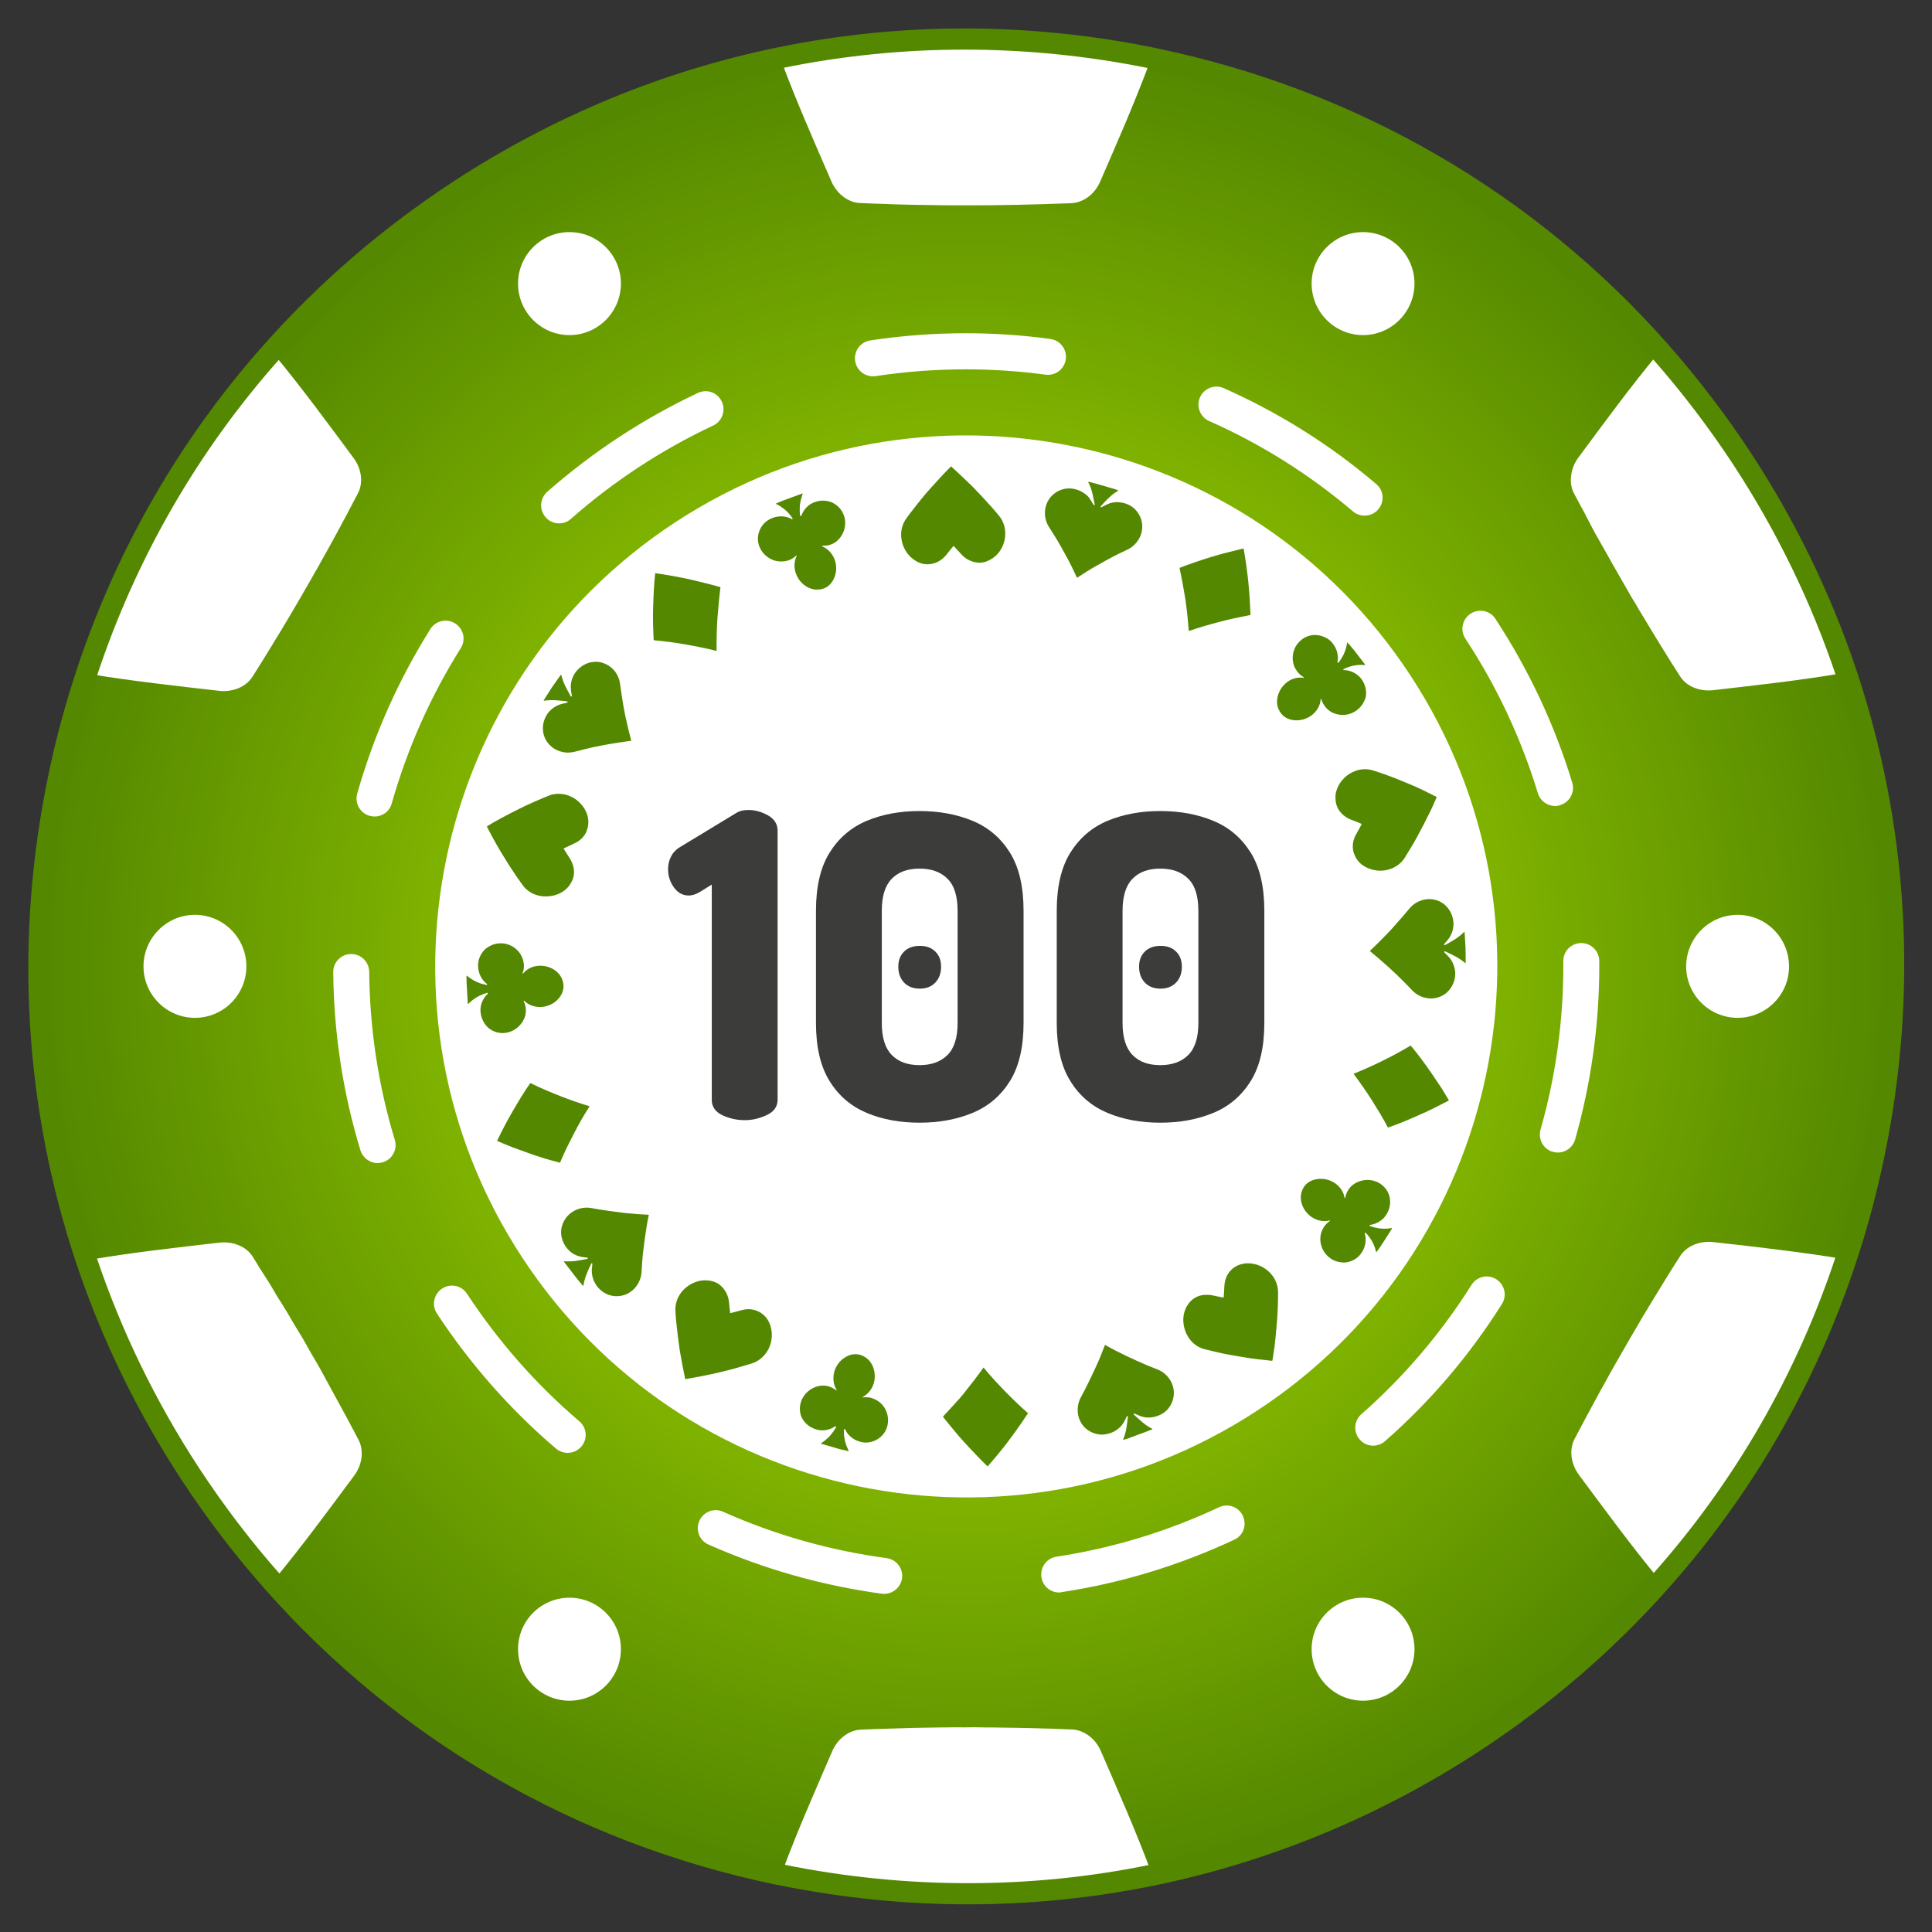 <?xml version="1.0" encoding="utf-8"?>
<!-- Generator: Adobe Illustrator 27.3.1, SVG Export Plug-In . SVG Version: 6.00 Build 0)  -->
<svg version="1.1" id="Calque_1" xmlns="http://www.w3.org/2000/svg" xmlns:xlink="http://www.w3.org/1999/xlink" x="0px" y="0px"
	 viewBox="0 0 1450 1450" style="enable-background:new 0 0 1450 1450;" xml:space="preserve">
<rect x="0" y="0" width="1450" height="1450" fill="#333333" stroke="none"/>
<style type="text/css">
	.st0{clip-path:url(#SVGID_00000131361817678115391300000009697019840392091039_);}
	.st1{clip-path:url(#SVGID_00000059988820539901183440000004239199404271577260_);}
	.st2{clip-path:url(#SVGID_00000136394375233957710910000008445062237340630715_);}
	.st3{fill:url(#SVGID_00000168103944141451806890000015227517118727676805_);}
	.st4{fill:#FFFFFF;}
	.st5{fill:none;stroke:#548800;stroke-width:15.876;stroke-miterlimit:1;}
	.st6{fill:#548800;}
	.st7{fill:#3C3C3B;}
</style>
<g>
	<g>
		<defs>
			<rect id="SVGID_1_" x="28.5" y="28.5" width="1393" height="1393"/>
		</defs>
		<clipPath id="SVGID_00000073714579461151704710000010187219148993205651_">
			<use xlink:href="#SVGID_1_"  style="overflow:visible;"/>
		</clipPath>
		<g style="clip-path:url(#SVGID_00000073714579461151704710000010187219148993205651_);">
			<g>
				<defs>
					<path id="SVGID_00000157298540145576380750000006241930383796148377_" d="M1242.6,1190.7c-39.3,43.7-84.8,83-136.3,116.7
						c-30.3,19.9-61.6,37-93.6,51.6c-184.6,84-392.4,81-570.2,2.1c-86.1-38.2-165.2-94.1-231.2-166.6
						c-24.7-27.1-47.5-56.5-68.2-88.1C51.7,966.9,17,806.7,33.2,652.9c10-95,39.4-187.5,86.9-271.3c52.8-93.2,128.1-175.6,224-238.4
						C418.3,94.6,498.3,62,580.1,44.6c94.7-20.2,191.8-20,285-0.9c175.2,35.9,336.5,139,442.2,300.4c7.1,10.9,13.9,21.8,20.3,32.9
						c49.5,85.5,78.8,177.7,89.2,270.7C1438.5,842.9,1376.7,1041.8,1242.6,1190.7z"/>
				</defs>
				<clipPath id="SVGID_00000063629926267870563510000015680303162080590749_">
					<use xlink:href="#SVGID_00000157298540145576380750000006241930383796148377_"  style="overflow:visible;"/>
				</clipPath>
				<g style="clip-path:url(#SVGID_00000063629926267870563510000015680303162080590749_);">
					<g>
						<defs>
							<path id="SVGID_00000132808458095292620930000009155934515696378805_" d="M1242.6,1190.7c-39.3,43.7-84.8,83-136.3,116.7
								c-30.3,19.9-61.6,37-93.6,51.6c-184.6,84-392.4,81-570.2,2.1c-86.1-38.2-165.2-94.1-231.2-166.6
								c-24.7-27.1-47.5-56.5-68.2-88.1C51.7,966.9,17,806.7,33.2,652.9c10-95,39.4-187.5,86.9-271.3
								c52.8-93.2,128.1-175.6,224-238.4C418.3,94.6,498.3,62,580.1,44.6c94.7-20.2,191.8-20,285-0.9
								c175.2,35.9,336.5,139,442.2,300.4c7.1,10.9,13.9,21.8,20.3,32.9c49.5,85.5,78.8,177.7,89.2,270.7
								C1438.5,842.9,1376.7,1041.8,1242.6,1190.7"/>
						</defs>
						<clipPath id="SVGID_00000155125275807829335430000015247116969179826096_">
							<use xlink:href="#SVGID_00000132808458095292620930000009155934515696378805_"  style="overflow:visible;"/>
						</clipPath>
						<g style="clip-path:url(#SVGID_00000155125275807829335430000015247116969179826096_);">
							
								<radialGradient id="SVGID_00000178927481479312826770000001421602771741431993_" cx="-180.5" cy="3385.5" r="695.85" gradientTransform="matrix(1 0 0 -1 905.685 4110.8)" gradientUnits="userSpaceOnUse">
								<stop  offset="0" style="stop-color:#BAEC00"/>
								<stop  offset="7.812500e-03" style="stop-color:#B9EB00"/>
								<stop  offset="1.171880e-02" style="stop-color:#B9EB00"/>
								<stop  offset="1.562500e-02" style="stop-color:#B8EA00"/>
								<stop  offset="1.953120e-02" style="stop-color:#B8EA00"/>
								<stop  offset="2.343750e-02" style="stop-color:#B7E900"/>
								<stop  offset="2.734380e-02" style="stop-color:#B7E900"/>
								<stop  offset="3.125000e-02" style="stop-color:#B7E900"/>
								<stop  offset="3.515620e-02" style="stop-color:#B6E800"/>
								<stop  offset="3.906250e-02" style="stop-color:#B6E800"/>
								<stop  offset="4.296880e-02" style="stop-color:#B5E800"/>
								<stop  offset="4.687500e-02" style="stop-color:#B5E700"/>
								<stop  offset="5.078120e-02" style="stop-color:#B5E700"/>
								<stop  offset="5.468750e-02" style="stop-color:#B4E600"/>
								<stop  offset="5.859380e-02" style="stop-color:#B4E600"/>
								<stop  offset="6.250000e-02" style="stop-color:#B3E600"/>
								<stop  offset="6.640620e-02" style="stop-color:#B3E500"/>
								<stop  offset="7.031250e-02" style="stop-color:#B3E500"/>
								<stop  offset="7.421880e-02" style="stop-color:#B2E400"/>
								<stop  offset="7.812500e-02" style="stop-color:#B2E400"/>
								<stop  offset="8.203121e-02" style="stop-color:#B1E400"/>
								<stop  offset="8.593750e-02" style="stop-color:#B1E300"/>
								<stop  offset="8.984379e-02" style="stop-color:#B1E300"/>
								<stop  offset="9.375000e-02" style="stop-color:#B0E200"/>
								<stop  offset="9.765621e-02" style="stop-color:#B0E200"/>
								<stop  offset="0.102" style="stop-color:#AFE200"/>
								<stop  offset="0.105" style="stop-color:#AFE100"/>
								<stop  offset="0.109" style="stop-color:#AFE100"/>
								<stop  offset="0.113" style="stop-color:#AEE000"/>
								<stop  offset="0.117" style="stop-color:#AEE000"/>
								<stop  offset="0.121" style="stop-color:#ADE000"/>
								<stop  offset="0.125" style="stop-color:#ADDF00"/>
								<stop  offset="0.129" style="stop-color:#ADDF00"/>
								<stop  offset="0.133" style="stop-color:#ACDF00"/>
								<stop  offset="0.137" style="stop-color:#ACDE00"/>
								<stop  offset="0.141" style="stop-color:#ABDE00"/>
								<stop  offset="0.144" style="stop-color:#ABDD00"/>
								<stop  offset="0.148" style="stop-color:#ABDD00"/>
								<stop  offset="0.152" style="stop-color:#AADD00"/>
								<stop  offset="0.156" style="stop-color:#AADC00"/>
								<stop  offset="0.16" style="stop-color:#A9DC00"/>
								<stop  offset="0.164" style="stop-color:#A9DB00"/>
								<stop  offset="0.168" style="stop-color:#A9DB00"/>
								<stop  offset="0.172" style="stop-color:#A8DB00"/>
								<stop  offset="0.176" style="stop-color:#A8DA00"/>
								<stop  offset="0.18" style="stop-color:#A7DA00"/>
								<stop  offset="0.184" style="stop-color:#A7D900"/>
								<stop  offset="0.188" style="stop-color:#A7D900"/>
								<stop  offset="0.191" style="stop-color:#A6D900"/>
								<stop  offset="0.195" style="stop-color:#A6D800"/>
								<stop  offset="0.199" style="stop-color:#A5D800"/>
								<stop  offset="0.203" style="stop-color:#A5D700"/>
								<stop  offset="0.207" style="stop-color:#A5D700"/>
								<stop  offset="0.211" style="stop-color:#A4D700"/>
								<stop  offset="0.215" style="stop-color:#A4D600"/>
								<stop  offset="0.219" style="stop-color:#A3D600"/>
								<stop  offset="0.223" style="stop-color:#A3D600"/>
								<stop  offset="0.227" style="stop-color:#A3D500"/>
								<stop  offset="0.231" style="stop-color:#A2D500"/>
								<stop  offset="0.234" style="stop-color:#A2D400"/>
								<stop  offset="0.238" style="stop-color:#A1D400"/>
								<stop  offset="0.242" style="stop-color:#A1D400"/>
								<stop  offset="0.246" style="stop-color:#A1D300"/>
								<stop  offset="0.25" style="stop-color:#A0D300"/>
								<stop  offset="0.254" style="stop-color:#A0D200"/>
								<stop  offset="0.262" style="stop-color:#9FD100"/>
								<stop  offset="0.27" style="stop-color:#9ED100"/>
								<stop  offset="0.277" style="stop-color:#9DD000"/>
								<stop  offset="0.285" style="stop-color:#9DCF00"/>
								<stop  offset="0.293" style="stop-color:#9CCE00"/>
								<stop  offset="0.301" style="stop-color:#9BCE00"/>
								<stop  offset="0.309" style="stop-color:#9ACD00"/>
								<stop  offset="0.316" style="stop-color:#99CC00"/>
								<stop  offset="0.324" style="stop-color:#99CB00"/>
								<stop  offset="0.332" style="stop-color:#98CA00"/>
								<stop  offset="0.34" style="stop-color:#97CA00"/>
								<stop  offset="0.348" style="stop-color:#96C900"/>
								<stop  offset="0.355" style="stop-color:#95C800"/>
								<stop  offset="0.363" style="stop-color:#95C700"/>
								<stop  offset="0.371" style="stop-color:#94C600"/>
								<stop  offset="0.379" style="stop-color:#93C600"/>
								<stop  offset="0.387" style="stop-color:#92C500"/>
								<stop  offset="0.395" style="stop-color:#91C400"/>
								<stop  offset="0.402" style="stop-color:#91C300"/>
								<stop  offset="0.41" style="stop-color:#90C300"/>
								<stop  offset="0.418" style="stop-color:#8FC200"/>
								<stop  offset="0.426" style="stop-color:#8EC100"/>
								<stop  offset="0.434" style="stop-color:#8DC000"/>
								<stop  offset="0.441" style="stop-color:#8DBF00"/>
								<stop  offset="0.449" style="stop-color:#8CBF00"/>
								<stop  offset="0.457" style="stop-color:#8BBE00"/>
								<stop  offset="0.465" style="stop-color:#8ABD00"/>
								<stop  offset="0.473" style="stop-color:#89BC00"/>
								<stop  offset="0.48" style="stop-color:#89BC00"/>
								<stop  offset="0.488" style="stop-color:#88BB00"/>
								<stop  offset="0.496" style="stop-color:#87BA00"/>
								<stop  offset="0.504" style="stop-color:#86B900"/>
								<stop  offset="0.508" style="stop-color:#86B900"/>
								<stop  offset="0.512" style="stop-color:#86B900"/>
								<stop  offset="0.516" style="stop-color:#85B800"/>
								<stop  offset="0.519" style="stop-color:#85B800"/>
								<stop  offset="0.523" style="stop-color:#84B700"/>
								<stop  offset="0.527" style="stop-color:#84B700"/>
								<stop  offset="0.531" style="stop-color:#84B700"/>
								<stop  offset="0.535" style="stop-color:#83B600"/>
								<stop  offset="0.539" style="stop-color:#83B600"/>
								<stop  offset="0.543" style="stop-color:#82B600"/>
								<stop  offset="0.547" style="stop-color:#82B500"/>
								<stop  offset="0.551" style="stop-color:#82B500"/>
								<stop  offset="0.555" style="stop-color:#81B400"/>
								<stop  offset="0.559" style="stop-color:#81B400"/>
								<stop  offset="0.562" style="stop-color:#80B400"/>
								<stop  offset="0.566" style="stop-color:#80B300"/>
								<stop  offset="0.57" style="stop-color:#80B300"/>
								<stop  offset="0.574" style="stop-color:#7FB200"/>
								<stop  offset="0.578" style="stop-color:#7FB200"/>
								<stop  offset="0.582" style="stop-color:#7EB200"/>
								<stop  offset="0.586" style="stop-color:#7EB100"/>
								<stop  offset="0.59" style="stop-color:#7EB100"/>
								<stop  offset="0.594" style="stop-color:#7DB000"/>
								<stop  offset="0.598" style="stop-color:#7DB000"/>
								<stop  offset="0.602" style="stop-color:#7CB000"/>
								<stop  offset="0.606" style="stop-color:#7CAF00"/>
								<stop  offset="0.609" style="stop-color:#7CAF00"/>
								<stop  offset="0.613" style="stop-color:#7BAE00"/>
								<stop  offset="0.617" style="stop-color:#7BAE00"/>
								<stop  offset="0.621" style="stop-color:#7AAE00"/>
								<stop  offset="0.625" style="stop-color:#7AAD00"/>
								<stop  offset="0.629" style="stop-color:#79AD00"/>
								<stop  offset="0.637" style="stop-color:#79AC00"/>
								<stop  offset="0.644" style="stop-color:#78AB00"/>
								<stop  offset="0.652" style="stop-color:#77AA00"/>
								<stop  offset="0.66" style="stop-color:#76AA00"/>
								<stop  offset="0.668" style="stop-color:#75A900"/>
								<stop  offset="0.676" style="stop-color:#75A800"/>
								<stop  offset="0.684" style="stop-color:#74A700"/>
								<stop  offset="0.691" style="stop-color:#73A600"/>
								<stop  offset="0.699" style="stop-color:#72A600"/>
								<stop  offset="0.707" style="stop-color:#71A500"/>
								<stop  offset="0.715" style="stop-color:#71A400"/>
								<stop  offset="0.723" style="stop-color:#70A300"/>
								<stop  offset="0.731" style="stop-color:#6FA300"/>
								<stop  offset="0.738" style="stop-color:#6EA200"/>
								<stop  offset="0.746" style="stop-color:#6DA100"/>
								<stop  offset="0.754" style="stop-color:#6DA000"/>
								<stop  offset="0.758" style="stop-color:#6DA000"/>
								<stop  offset="0.762" style="stop-color:#6CA000"/>
								<stop  offset="0.766" style="stop-color:#6C9F00"/>
								<stop  offset="0.769" style="stop-color:#6B9F00"/>
								<stop  offset="0.773" style="stop-color:#6B9E00"/>
								<stop  offset="0.777" style="stop-color:#6B9E00"/>
								<stop  offset="0.781" style="stop-color:#6A9E00"/>
								<stop  offset="0.785" style="stop-color:#6A9D00"/>
								<stop  offset="0.789" style="stop-color:#699D00"/>
								<stop  offset="0.793" style="stop-color:#699D00"/>
								<stop  offset="0.797" style="stop-color:#699C00"/>
								<stop  offset="0.801" style="stop-color:#689C00"/>
								<stop  offset="0.805" style="stop-color:#689B00"/>
								<stop  offset="0.809" style="stop-color:#679B00"/>
								<stop  offset="0.812" style="stop-color:#679B00"/>
								<stop  offset="0.816" style="stop-color:#669A00"/>
								<stop  offset="0.824" style="stop-color:#669900"/>
								<stop  offset="0.832" style="stop-color:#659800"/>
								<stop  offset="0.84" style="stop-color:#649800"/>
								<stop  offset="0.848" style="stop-color:#639700"/>
								<stop  offset="0.856" style="stop-color:#629600"/>
								<stop  offset="0.863" style="stop-color:#629500"/>
								<stop  offset="0.871" style="stop-color:#619400"/>
								<stop  offset="0.879" style="stop-color:#609400"/>
								<stop  offset="0.883" style="stop-color:#609400"/>
								<stop  offset="0.887" style="stop-color:#5F9300"/>
								<stop  offset="0.891" style="stop-color:#5F9300"/>
								<stop  offset="0.894" style="stop-color:#5F9200"/>
								<stop  offset="0.898" style="stop-color:#5E9200"/>
								<stop  offset="0.902" style="stop-color:#5E9200"/>
								<stop  offset="0.906" style="stop-color:#5D9100"/>
								<stop  offset="0.91" style="stop-color:#5D9100"/>
								<stop  offset="0.918" style="stop-color:#5C9000"/>
								<stop  offset="0.926" style="stop-color:#5B8F00"/>
								<stop  offset="0.934" style="stop-color:#5A8E00"/>
								<stop  offset="0.941" style="stop-color:#5A8E00"/>
								<stop  offset="0.945" style="stop-color:#598D00"/>
								<stop  offset="0.949" style="stop-color:#598D00"/>
								<stop  offset="0.953" style="stop-color:#598C00"/>
								<stop  offset="0.957" style="stop-color:#588C00"/>
								<stop  offset="0.965" style="stop-color:#578B00"/>
								<stop  offset="0.973" style="stop-color:#578B00"/>
								<stop  offset="0.977" style="stop-color:#568A00"/>
								<stop  offset="0.981" style="stop-color:#568A00"/>
								<stop  offset="0.988" style="stop-color:#558900"/>
								<stop  offset="0.992" style="stop-color:#548800"/>
								<stop  offset="1" style="stop-color:#548800"/>
							</radialGradient>
							<path style="fill:url(#SVGID_00000178927481479312826770000001421602771741431993_);" d="M17,24.4V1443h1421.5V24.4H17z"/>
						</g>
					</g>
				</g>
			</g>
		</g>
	</g>
	<path class="st4" d="M864.9,1407.3c-90.8,18.6-185.2,18.8-278.7-0.2c0.4-1,0.7-1.9,1.1-2.9c10.8-29.2,23.8-58.6,37.3-89.9
		c2.1-4.8,5.3-8.8,9-11.5c3.8-2.9,8.1-4.5,12.7-4.7c3.3-0.1,6.7-0.3,10-0.4l10-0.3c6.7-0.3,13.2-0.3,19.8-0.6
		c13.2-0.2,26.3-0.5,39.4-0.4c3.3-0.1,6.6-0.1,9.8,0l4.9,0.1h4.9c6.6,0.1,13.1,0.2,19.7,0.3l4.9,0.1l5,0.1c3.3,0.1,6.6,0.2,9.9,0.3
		c3.3,0.1,6.6,0.1,9.9,0.3c3.3,0.1,6.7,0.3,10,0.4c4.5,0.1,8.9,1.9,12.7,4.7c3.8,2.8,6.9,6.7,9,11.5c13.6,31.3,26.5,60.7,37.4,89.9
		C864.2,1405.2,864.6,1406.2,864.9,1407.3"/>
	<path class="st4" d="M265.8,1107.5c-20.3,27.3-39.4,53.3-59.2,77.2c-0.7,0.8-1.3,1.6-2,2.4c-22.3-25.2-42.8-52.1-61.6-80.7
		c-33.2-50.7-59.3-104.6-78.1-160.5c1.1-0.2,2.2-0.4,3.3-0.6c30.7-5.2,62.8-8.8,96.5-12.7c10.2-1.1,20.2,2.9,25,10.6
		c1.8,2.8,3.5,5.7,5.2,8.5c1.8,2.8,3.6,5.6,5.4,8.4c1.8,2.8,3.5,5.6,5.2,8.5l2.5,4.3l2.7,4.2c3.5,5.6,6.9,11.2,10.1,16.9
		c3.5,5.6,6.9,11.2,10.1,17c3.1,5.8,6.7,11.3,9.8,17.1c3.2,5.8,6.3,11.6,9.5,17.4c6.4,11.6,12.7,23.3,18.9,35.1
		C273.2,1088.6,272,1099.1,265.8,1107.5"/>
	<path class="st4" d="M268.5,370.5c-12.3,23.7-24.9,46.7-38,69.4c-1.7,2.8-3.3,5.7-4.9,8.5l-5,8.5c-3.2,5.7-6.8,11.3-10.1,17
		c-6.9,11.2-13.7,22.6-20.9,33.8c-2.4,3.9-6,6.8-10.4,8.7c-4.4,1.8-9.3,2.7-14.5,2.1c-16.9-1.9-33.4-3.8-49.5-5.8
		c-16-2-31.7-4.1-47-6.7c-1.1-0.2-2.1-0.4-3.2-0.5c29.7-89.8,76.9-171.6,139.1-241.5c0.7,0.8,1.4,1.7,2.1,2.5
		c19.8,23.9,39,50,59.2,77.3C271.5,352,272.8,362.6,268.5,370.5"/>
	<path class="st4" d="M864.1,43.5c-0.3,1-0.7,2-1.1,2.9c-5.4,14.6-11.4,29.3-17.6,44.2c-6.3,14.9-12.9,30-19.7,45.7
		c-4.2,9.6-12.7,15.8-21.7,16.2c-26.7,1-53,1.7-79.2,1.6c-13.1,0.1-26.2-0.2-39.4-0.4c-6.6-0.2-13.2-0.2-19.8-0.6l-9.9-0.3
		c-3.3-0.1-6.7-0.3-10-0.4c-4.5-0.1-8.9-1.9-12.7-4.7c-3.7-2.8-6.9-6.7-9-11.5c-13.6-31.3-26.5-60.7-37.4-89.9
		c-0.4-1-0.8-2.1-1.1-3.1C676.2,24.7,770.7,24.5,864.1,43.5"/>
	<path class="st4" d="M1385.4,504.7c-1.1,0.2-2.1,0.4-3.2,0.6c-30.7,5.3-62.6,8.8-96.5,12.7c-5.2,0.6-10.2-0.2-14.5-2
		c-4.4-1.8-8-4.8-10.4-8.6c-1.7-2.8-3.6-5.6-5.4-8.4l-5.2-8.4c-3.6-5.6-6.9-11.3-10.4-16.9c-3.4-5.6-6.8-11.3-10.2-16.9l-2.5-4.3
		l-2.6-4.2c-1.7-2.9-3.3-5.7-4.9-8.6l-9.8-17.1l-4.8-8.6c-1.6-2.9-3.3-5.7-4.9-8.6c-3.3-5.7-6.4-11.6-9.4-17.5l-1.1-2.2l-1.2-2.2
		l-2.4-4.4c-1.6-2.9-3.2-5.9-4.7-8.8c-2.1-4-2.8-8.7-2.1-13.4c0.5-4.6,2.3-9.3,5.4-13.5c20.2-27.3,39.3-53.3,59.2-77.3
		c0.7-0.8,1.4-1.7,2.1-2.5c22.2,25.2,42.8,52.1,61.6,80.7C1340.5,394.8,1366.6,448.8,1385.4,504.7"/>
	<path class="st4" d="M1385.4,945.2c-29.7,89.8-76.9,171.6-139.1,241.5c-0.7-0.8-1.4-1.7-2.1-2.5c-19.9-24-38.8-49.9-59.2-77.3
		c-3.1-4.2-4.9-8.9-5.5-13.6c-0.5-4.7,0.1-9.3,2.2-13.3c12.5-23.6,24.9-46.7,38.1-69.3c1.7-2.8,3.2-5.7,4.9-8.5
		c1.6-2.9,3.4-5.6,5-8.5c3.2-5.7,6.8-11.3,10.1-16.9c6.9-11.2,13.7-22.6,21-33.8c4.7-7.7,14.6-11.9,24.9-10.8
		c16.9,1.9,33.4,3.7,49.5,5.8c16,2,31.7,4.1,47,6.7C1383.3,944.8,1384.3,945,1385.4,945.2"/>
	<path class="st4" d="M655.1,282.4c-6.6,0-12.3-4.8-13.3-11.5c-1.1-7.4,3.9-14.2,11.3-15.4c23.6-3.6,47.7-5.4,71.6-5.4
		c21.2,0,42.6,1.4,63.6,4.3c7.4,1,12.6,7.8,11.6,15.2c-1,7.4-7.8,12.6-15.2,11.6c-19.8-2.7-40-4-60-4c-22.6,0-45.3,1.7-67.6,5.1
		C656.5,282.4,655.8,282.4,655.1,282.4z M1024.1,387c-3.1,0-6.2-1.1-8.7-3.2c-32.5-27.6-68.8-50.5-107.9-67.8
		c-6.8-3-9.9-11-6.9-17.8c3-6.8,11-9.9,17.8-6.9c41.5,18.4,80,42.6,114.5,72c5.7,4.8,6.4,13.3,1.5,19
		C1031.8,385.4,1028,387,1024.1,387z M419.6,392.8c-3.7,0-7.5-1.5-10.1-4.6c-4.9-5.6-4.4-14.1,1.2-19.1c17-14.9,35.2-28.8,54.3-41.3
		c18.8-12.3,38.6-23.4,58.8-32.9c6.8-3.2,14.8-0.3,17.9,6.5c3.2,6.8,0.3,14.8-6.5,18c-19.1,8.9-37.7,19.4-55.5,31
		c-18,11.8-35.2,24.9-51.2,39C426,391.7,422.8,392.8,419.6,392.8z M1167.1,604.9c-5.8,0-11.1-3.8-12.9-9.6
		c-12.4-40.7-30.5-79.6-54.1-115.5l-0.3-0.5c-4.1-6.2-2.4-14.6,3.9-18.7c6.2-4.1,14.6-2.4,18.7,3.9l0.3,0.5
		c24.9,38.1,44.2,79.3,57.3,122.4c2.2,7.1-1.9,14.7-9,16.8C1169.7,604.8,1168.4,604.9,1167.1,604.9z M281.1,612.8
		c-1.2,0-2.5-0.2-3.7-0.5c-7.2-2-11.3-9.5-9.3-16.7c12.4-43.7,30.9-85.2,54.9-123.5c4-6.3,12.3-8.2,18.6-4.2
		c6.3,4,8.2,12.3,4.2,18.6c-22.7,36.1-40.1,75.3-51.8,116.5C292.4,609,287,612.8,281.1,612.8z M1169.2,865c-1.2,0-2.5-0.2-3.7-0.5
		c-7.2-2-11.3-9.5-9.3-16.7c11.4-40,17.1-81.4,17.1-123c0-1.2,0-2.3,0-3.4c-0.1-7.5,5.9-13.6,13.4-13.6c0,0,0.1,0,0.1,0
		c7.4,0,13.4,6,13.5,13.4c0,1.2,0,2.4,0,3.6c0,44-6.1,87.9-18.1,130.3C1180.5,861.1,1175.1,865,1169.2,865z M283.4,872.9
		c-5.8,0-11.1-3.8-12.9-9.6c-13.2-43.3-20-88.3-20.4-133.7c-0.1-7.4,5.9-13.6,13.4-13.6c0,0,0.1,0,0.1,0c7.4,0,13.4,6,13.5,13.4
		c0.4,42.8,6.8,85.2,19.2,126.1c2.2,7.1-1.9,14.7-9,16.8C286,872.7,284.7,872.9,283.4,872.9z M1030.6,1085c-3.8,0-7.5-1.6-10.1-4.6
		c-4.9-5.6-4.4-14.1,1.2-19c32.1-28.2,59.9-60.9,82.7-97.1c4-6.3,12.3-8.2,18.6-4.2c6.3,4,8.2,12.3,4.2,18.6
		c-24.1,38.3-53.6,73-87.7,102.9C1036.9,1083.9,1033.7,1085,1030.6,1085z M426,1090.4c-3.1,0-6.2-1.1-8.7-3.2
		c-34.3-29.2-64.4-63.4-89.4-101.4c-4.1-6.2-2.3-14.6,3.9-18.7c6.2-4.1,14.6-2.4,18.7,3.9c23.6,35.9,51.9,68.1,84.3,95.7
		c5.7,4.8,6.4,13.3,1.5,19C433.6,1088.8,429.8,1090.4,426,1090.4z M794.9,1195.2c-6.6,0-12.3-4.8-13.3-11.5
		c-1.1-7.4,3.9-14.2,11.3-15.4c42.2-6.4,83.3-18.9,122-37.1c6.8-3.2,14.8-0.3,17.9,6.5c3.2,6.8,0.3,14.8-6.5,17.9
		c-41.1,19.2-84.6,32.5-129.4,39.3C796.3,1195.1,795.6,1195.2,794.9,1195.2z M663.6,1196.2c-0.6,0-1.2,0-1.8-0.1
		c-44.9-6.1-88.7-18.5-130.1-36.9c-6.8-3-9.9-11-6.8-17.8c3-6.8,11-9.9,17.8-6.8c39,17.4,80.3,29.1,122.7,34.8
		c7.4,1,12.6,7.8,11.6,15.2C676,1191.3,670.2,1196.2,663.6,1196.2"/>
	<path class="st5" d="M1406.3,867.4c-5.5,26.5-12.5,52.5-20.9,77.8c-29.7,89.8-76.9,171.6-139.1,241.5
		c-40.6,45.7-87.5,86.3-140,120.7c-74.7,48.9-156.4,82.4-241.4,99.9c-90.8,18.6-185.2,18.8-278.7-0.2c-1.1-0.2-2.1-0.4-3.2-0.6
		c-148.5-31-279.8-107.6-378.4-219.3c-22.3-25.2-42.8-52.1-61.6-80.7c-33.2-50.7-59.3-104.6-78.1-160.5
		C26.1,830.2,18.5,705.8,44.1,583.2c5.5-26.5,12.5-52.4,20.9-77.8c29.7-89.8,76.9-171.6,139.1-241.5c40.6-45.7,87.5-86.3,140-120.7
		c74.7-48.9,156.4-82.5,241.4-99.9c90.8-18.6,185.2-18.8,278.7,0.2c1.1,0.2,2.1,0.4,3.2,0.7c148.5,31,279.8,107.6,378.4,219.3
		c22.2,25.2,42.8,52.1,61.6,80.7c33.2,50.7,59.3,104.6,78.1,160.5C1424.3,620.4,1431.9,744.8,1406.3,867.4z"/>
	<path class="st4" d="M1304.1,763.9c-21.3,0-38.6-17.3-38.6-38.6c0-21.3,17.3-38.7,38.6-38.7c21.3,0,38.6,17.3,38.6,38.7
		C1342.8,746.6,1325.4,763.9,1304.1,763.9"/>
	<path class="st4" d="M146.3,763.9c-21.3,0-38.6-17.3-38.6-38.6c0-21.3,17.3-38.7,38.6-38.7s38.6,17.3,38.6,38.7
		C184.9,746.6,167.6,763.9,146.3,763.9"/>
	<path class="st4" d="M427.4,1276.4c-21.3,0-38.6-17.3-38.6-38.7c0-21.3,17.3-38.6,38.6-38.6c21.3,0,38.6,17.3,38.6,38.6
		C466,1259.1,448.7,1276.4,427.4,1276.4"/>
	<path class="st4" d="M427.4,251.5c-21.3,0-38.6-17.3-38.6-38.7c0-21.3,17.3-38.6,38.6-38.6c21.3,0,38.6,17.3,38.6,38.6
		C466,234.1,448.7,251.5,427.4,251.5"/>
	<path class="st4" d="M1023,1276.4c-21.3,0-38.6-17.3-38.6-38.7c0-21.3,17.3-38.6,38.6-38.6s38.6,17.3,38.6,38.6
		C1061.6,1259.1,1044.3,1276.4,1023,1276.4"/>
	<path class="st4" d="M1023,251.5c-21.3,0-38.6-17.3-38.6-38.7c0-21.3,17.3-38.6,38.6-38.6s38.6,17.3,38.6,38.6
		C1061.6,234.1,1044.3,251.5,1023,251.5"/>
	<path class="st4" d="M1058.6,507c120.6,184.1,69,431.1-115.1,551.7c-184.1,120.6-431.1,69-551.7-115.1
		c-120.6-184.1-69-431.1,115.1-551.7C691,271.4,938,322.9,1058.6,507"/>
	<path class="st6" d="M1059.8,743.2l-5.4-5.6c-8.3-8.5-17.3-16.4-26.1-23.7c-0.1-0.1-0.1-0.3,0-0.4c4.1-3.9,8.3-8,12.4-12.3l3.1-3.2
		l2.9-3.3c2-2.2,3.9-4.4,5.9-6.7l5-5.9c3.2-3.9,7.6-6.4,12.4-7.1c4.7-0.7,9.8,0.4,13.9,3.7c4,3.3,6.4,8.1,6.9,13
		c0.3,2.5-0.1,5-0.8,7.4c-0.8,2.4-2,4.7-3.7,6.6l-2.4,2.8c-0.4,0.4,0.1,1,0.6,0.8c4.8-2.7,9.7-5.2,14.2-9.7c0.2-0.2,0.5-0.1,0.5,0.1
		l0.7,11.4c0.1,3.8,0.1,7.6,0.1,11.4c0,0.3-0.3,0.4-0.5,0.2c-4.9-4.2-9.9-6.3-14.9-8.7c-0.5-0.2-0.9,0.4-0.6,0.8l2.6,2.6
		c3.7,3.7,5.6,8.7,5.6,13.7c-0.2,5-2.2,9.9-6,13.5c-1.9,1.8-4.1,3-6.4,3.8c-2.3,0.8-4.8,1.1-7.2,0.9c-2.4-0.2-4.7-0.8-6.9-1.8
		C1063.6,746.5,1061.6,745.1,1059.8,743.2"/>
	<path class="st6" d="M1087.3,825.6c-2.2-3.6-4.2-7.2-6.6-10.7c-2.3-3.5-4.7-7-7-10.4c-2.4-3.4-4.7-6.7-7.2-10
		c-2.5-3.3-5-6.5-7.6-9.6c-0.1-0.1-0.2-0.1-0.3-0.1c-3.5,2.1-7,4-10.4,5.9c-3.4,1.9-7.1,3.7-10.7,5.5c-3.5,1.8-7.1,3.4-10.6,5
		c-3.5,1.6-7.2,3.1-10.8,4.6c-0.1,0.1-0.2,0.2-0.1,0.3c4.6,6.2,9.2,12.7,13.4,19.3c4.2,6.7,8.5,13.6,12.2,20.7
		c0.1,0.1,0.2,0.1,0.3,0.1c7.8-2.7,15.2-5.8,22.8-9.2c7.7-3.3,15.1-7.1,22.6-11C1087.3,826,1087.4,825.8,1087.3,825.6"/>
	<path class="st6" d="M1054.3,643.7c1.5-2.5,3.1-5,4.6-7.5c1.8-3,3.6-6,5.2-9.1c1.6-3.1,3.3-6.2,4.9-9.3c1.6-3.2,3.2-6.4,4.8-9.6
		c1.6-3.2,2.9-6.5,4.4-9.8c0.1-0.1,0-0.3-0.2-0.4c-3.2-1.6-6.5-3.2-9.7-4.8l-4.8-2.3l-4.9-2.1c-6.6-2.8-13-5.4-19.5-7.7
		c-2.8-1-5.6-1.9-8.4-2.8c-5.5-1.8-11.1-1.1-16,1.4c-2.4,1.2-4.7,2.9-6.5,4.9c-1.9,2-3.4,4.2-4.4,6.7c-1.1,2.5-1.6,5.1-1.5,7.4
		c0,2.4,0.4,4.8,1.3,6.9c1.8,4.3,5.6,7.7,10.6,9.7c2.5,0.9,5.1,1.9,7.6,3c0.1,0.1,0.2,0.2,0.1,0.4c-1.3,2.4-2.6,4.8-3.9,7.1
		c-2.8,4.8-3.4,9.8-2,14.2c0.8,2.2,1.7,4.3,3.3,6.2c1.5,1.9,3.6,3.5,6,4.7c2.4,1.2,5.1,2,7.8,2.4
		C1041,654.3,1049.8,651,1054.3,643.7"/>
	<path class="st6" d="M997.3,943.5c-3.5-2.9-5.6-7-6.2-11.1c-0.3-2.1-0.2-4.1,0.2-6.1c0.2-1,0.6-2,1-2.9c0.4-1,0.9-1.9,1.5-2.8
		c1.2-1.7,2.6-3.1,4.3-4.2c0.2-0.1,0.1-0.5-0.2-0.4c-4.5,1.1-9.6,0.2-13.8-2.8c-3.8-2.7-6.3-6.6-7.3-10.5c-0.5-2-0.7-4-0.4-5.9
		c0.1-1,0.4-1.9,0.7-2.8c0.3-0.9,0.7-1.8,1.2-2.7c2.1-3.5,5.7-5.6,9.8-6.3c4.1-0.7,8.6-0.1,12.7,2.3c2.3,1.3,4.2,3.1,5.6,5.1
		c1.4,2,2.4,4.3,2.7,6.6c0,0.2,0.4,0.3,0.5,0c0.4-1.9,1-3.9,2.1-5.6c2.2-3.7,5.8-6.1,9.9-7.2c4.1-1.1,8.5-0.8,12.6,1.2
		c4.2,2.1,7.3,5.9,8.5,10.1c1.2,4.2,0.7,9.1-1.8,13.4c-0.7,1.2-1.5,2.3-2.4,3.3c-0.9,0.9-2,1.8-3.1,2.5c-2.2,1.4-4.6,2.3-7.1,2.6
		c-0.5,0.1-0.6,0.7-0.1,0.9c4.1,1.5,8.5,2.2,13,1.9c1-0.1,2.1-0.2,3.2-0.4c0.2,0,0.4,0.2,0.3,0.4c-3.8,5.9-7.4,11.9-11.5,17.5
		c-0.1,0.2-0.4,0.1-0.4-0.1c-0.3-1.1-0.6-2.1-0.9-3.1c-1.5-4.2-3.8-8-6.9-11.1c-0.3-0.3-0.9,0-0.7,0.5c1.4,4.8,0.6,10.3-2.7,14.8
		c-2.8,4.1-7.2,6.3-11.6,6.9C1005.5,947.8,1000.9,946.5,997.3,943.5"/>
	<path class="st6" d="M811.2,1048.7l3.6-6.8c2.7-5.4,5.3-10.8,7.7-16.1c1.2-2.7,2.4-5.3,3.5-8c1.1-2.7,2.1-5.5,3.2-8.2
		c0.1-0.2,0.2-0.2,0.4-0.1c10.2,5.8,20.7,10.6,31.8,15.4c2.4,1,4.7,1.9,7.1,2.8c9.4,3.6,15,14,11.4,24c-0.9,2.5-2.3,4.7-4,6.5
		c-1.8,1.8-3.9,3.2-6.2,4.1c-4.6,1.9-9.9,2.3-14.8,0.1l-3.4-1.5c-0.5-0.2-0.9,0.4-0.5,0.8c4.1,3.7,8,7.7,13.7,10.6
		c0.2,0.1,0.3,0.4,0,0.5c-3.5,1.4-7.1,2.7-10.7,4l-5.3,2c-1.8,0.7-3.6,1.3-5.4,1.8c-0.2,0.1-0.4-0.1-0.3-0.4
		c0.6-1.5,1.1-2.9,1.5-4.3c0.4-1.5,0.7-2.9,0.9-4.3c0.5-2.8,0.8-5.6,1.1-8.3c0.1-0.5-0.7-0.8-0.9-0.2l-1.6,3.3
		c-0.6,1.2-1.3,2.3-2.1,3.3c-0.8,1-1.7,1.8-2.7,2.6c-1.9,1.6-4.2,2.8-6.6,3.5c-2.4,0.7-4.9,1.1-7.4,0.8c-2.5-0.3-5-1.1-7.3-2.4
		C808.9,1069.2,806.4,1057.5,811.2,1048.7"/>
	<path class="st6" d="M741.4,1100.4c2.8-3.2,5.5-6.5,8.2-9.7c2.7-3.3,5.2-6.4,7.7-9.8c5-6.7,9.7-13.3,14.1-20.1c0.1-0.1,0-0.2,0-0.3
		c-6.1-5.3-11.9-11-17.4-16.6c-2.7-2.7-5.4-5.8-8.1-8.6c-2.6-2.9-5.2-5.8-7.6-8.8c-0.1-0.1-0.2-0.1-0.3,0c-2.2,3.3-4.5,6.2-6.9,9.4
		c-2.4,3.1-4.8,6.2-7.3,9.3c-2.5,3.2-5.1,6.1-7.8,9c-2.7,3-5.4,5.9-8.2,8.9c-0.1,0.1-0.1,0.2,0,0.3c2.5,3.2,5,6.3,7.7,9.5
		c2.6,3.2,5.3,6.4,8.1,9.4c2.8,3,5.6,6.1,8.5,9.1c2.9,3,5.9,6.1,8.9,9C741.1,1100.5,741.2,1100.5,741.4,1100.4"/>
	<path class="st6" d="M904.1,1012.6c2.8,0.7,5.7,1.4,8.6,2.1c6.8,1.6,13.6,2.7,20.6,3.9c7.1,1.2,14.1,2,21.3,2.7
		c0.2,0,0.3-0.1,0.4-0.3c0.6-3.6,1.1-7.1,1.6-10.6c0.4-3.6,0.8-7.2,1.1-10.7c0.3-3.5,0.6-7,0.9-10.5c0.1-1.7,0.2-3.5,0.3-5.2
		l0.2-5.3c0.1-3,0.1-5.9,0.1-8.9c0-5.7-2.4-10.9-6.2-14.7c-1.9-1.9-4.2-3.6-6.6-4.7c-2.4-1.2-5.1-1.9-7.8-2.2
		c-10.9-0.9-19.3,6.2-19.7,17.3c-0.1,2.7-0.3,5.4-0.5,8.1c0,0.1-0.1,0.2-0.3,0.2c-2.7-0.5-5.4-1-8-1.6c-1.3-0.3-2.6-0.4-3.9-0.4
		c-1.3,0-2.6,0-3.8,0.2c-2.4,0.4-4.6,1.3-6.5,2.6c-1.9,1.3-3.5,3.1-4.8,5.2c-1.3,2-2.2,4.4-2.7,7.1c-0.5,2.7-0.4,5.4,0.1,8.1
		C890.1,1003.4,895.8,1010.5,904.1,1012.6"/>
	<path class="st6" d="M601.5,1051.1c1.7-4.2,4.9-7.4,8.6-9.3c3.8-1.9,8.1-2.5,12.2-1.2c2,0.6,3.7,1.7,5.3,2.8
		c0.2,0.2,0.5-0.1,0.3-0.3c-2.5-3.9-3.1-9.1-1.6-14.1c1.4-4.5,4.3-8,7.7-10.1c3.5-2.3,7.5-3.2,11.4-2.1c3.9,1.1,7.1,3.7,9,7.3
		c1.9,3.6,2.7,8.2,1.7,12.8c-1.1,5.1-4.3,9.2-8.5,11.5c-0.2,0.1-0.1,0.5,0.1,0.4c2-0.3,4-0.2,6,0.3c4.1,1.2,7.6,3.6,9.9,7.1
		c2.3,3.5,3.4,7.9,2.7,12.4c-0.7,4.7-3.3,8.6-7,11.1c-3.7,2.5-8.5,3.7-13.2,2.5c-5.4-1.3-9.7-4.8-11.8-9.4c-0.2-0.4-0.8-0.3-0.9,0.1
		c-0.2,4.4,0.5,8.8,2.2,12.9c0.4,1,0.8,1.9,1.3,2.9c0.1,0.2,0,0.4-0.3,0.4l-5.1-1.2c-1.7-0.4-3.4-0.9-5-1.4l-10.1-2.9
		c-0.2-0.1-0.2-0.3,0-0.5c0.9-0.6,1.8-1.2,2.6-1.9c3.6-2.8,6.4-6.2,8.5-10.1c0.2-0.4-0.3-0.8-0.7-0.6c-4.1,2.8-9.7,4-14.9,2.1
		c-4.7-1.6-8.3-4.8-10.2-8.8C600,1060.2,599.8,1055.5,601.5,1051.1"/>
	<path class="st6" d="M444,906.7c2.5,0.5,5.1,0.9,7.6,1.3c6,0.9,11.9,1.7,17.6,2.4c5.8,0.6,11.8,1,17.5,1.3c0.2,0,0.3,0.1,0.2,0.3
		c-0.6,2.8-1.2,5.8-1.6,8.6c-0.4,2.8-0.9,5.7-1.3,8.6c-0.4,2.9-0.8,5.9-1.1,8.8c-0.4,3-0.7,6-0.9,8.9l-0.5,7.7
		c-0.6,10.1-8.8,18.6-19.3,18.2c-10.6-0.3-18.8-10.1-18-20.4l0.4-3.7c0.1-0.6-0.7-0.8-0.9-0.3c-1.2,2.5-2.4,5-3.4,7.7
		c-1,2.6-1.9,5.4-2.4,8.6c0,0.3-0.3,0.4-0.5,0.2c-1.2-1.5-2.5-2.9-3.7-4.4l-3.5-4.5l-6.9-9c-0.2-0.2,0-0.4,0.3-0.4
		c6.5,0.5,11.8-0.8,17.2-1.8c0.5-0.1,0.5-0.9,0-0.9l-3.7-0.5c-2.6-0.4-5-1.3-7.2-2.6c-2.1-1.4-3.9-3.2-5.3-5.2
		c-1.4-2.1-2.5-4.4-3-6.8c-0.6-2.4-0.7-5-0.1-7.6C423.9,910.7,434.2,904.8,444,906.7"/>
	<path class="st6" d="M373.2,856.3c3.9,1.7,7.7,3.3,11.6,4.8c4,1.5,7.9,2.9,11.8,4.3c3.9,1.4,7.8,2.7,11.7,3.9
		c4,1.2,7.9,2.3,11.8,3.3c0.1,0,0.2,0,0.3-0.2c1.6-3.7,3.2-7.4,4.9-10.9c1.8-3.6,3.6-7.2,5.4-10.7c1.8-3.5,3.7-6.9,5.6-10.3
		c1.9-3.4,4-6.8,6.1-10c0.1-0.1,0-0.3-0.1-0.3c-3.7-1.1-7.4-2.3-11.1-3.6c-3.8-1.3-7.3-2.7-11-4.1c-7.3-2.9-14.9-6-22-9.6
		c-0.1-0.1-0.2,0-0.3,0.1c-4.7,6.7-8.8,13.6-13,20.8c-2.1,3.6-4.2,7.3-6.1,11c-1.9,3.7-3.8,7.4-5.7,11.3
		C373,856,373.1,856.2,373.2,856.3"/>
	<path class="st6" d="M506.9,984c0.2,2.9,0.4,5.9,0.7,8.8c0.7,6.8,1.6,13.8,2.6,20.9c1.2,6.9,2.5,13.9,4,21.1c0,0.2,0.2,0.3,0.4,0.2
		c14.4-2.4,28.1-5.3,41.5-9.3c2.8-0.8,5.6-1.6,8.4-2.5c5.5-1.8,9.7-5.8,12.2-10.6c1.2-2.4,2.1-5.1,2.4-7.8c0.3-2.7,0.2-5.4-0.4-8
		c-1.2-5.4-4.2-9.5-8.2-11.8c-4-2.4-8.9-3.2-14.3-1.6c-2.6,0.7-5.3,1.5-7.9,2.1c-0.2,0-0.3-0.1-0.3-0.2c-0.3-2.7-0.7-5.5-0.9-8.2
		c-0.3-2.7-1.1-5.2-2.3-7.3c-1.2-2.1-2.7-4-4.5-5.4c-3.6-2.9-8.7-4-14-3.3c-2.7,0.4-5.3,1.3-7.6,2.6
		C511.4,967.7,506.4,975.3,506.9,984"/>
	<path class="st6" d="M376.9,708c4.6,0.3,8.6,2.3,11.5,5.3c2.9,3,4.6,6.9,4.8,11.2c0.1,2.1-0.3,4.1-1,5.9c-0.1,0.2,0.2,0.4,0.4,0.2
		c3-3.6,7.6-5.8,12.8-5.8c4.7,0,9,1.6,12.1,4.2c3.2,2.6,5,6.2,5.4,10.2c0.3,4.1-1.4,7.9-4.3,10.9c-2.8,3-6.9,5.1-11.6,5.6
		c-5.2,0.5-10.2-1.2-13.6-4.6c-0.2-0.2-0.5,0-0.4,0.2c0.8,1.8,1.5,3.7,1.6,5.8c0.4,4.3-1.1,8.4-3.8,11.6c-2.6,3.2-6.4,5.7-10.9,6.4
		c-4.7,0.8-9.3-0.5-12.8-3.2c-3.4-2.7-5.8-7-6.4-11.9c-0.7-5.6,1.7-10.7,5.3-14.1c0.3-0.3,0-0.9-0.4-0.8c-4.2,1.2-8.2,3.2-11.7,6.1
		c-0.8,0.7-1.6,1.4-2.4,2.2c-0.2,0.2-0.4,0.1-0.4-0.1l-0.6-10.4l-0.3-5.2l-0.1-5.2c0-0.2,0.2-0.3,0.4-0.2c0.8,0.7,1.7,1.4,2.5,1.9
		c3.7,2.6,7.8,4.2,12.1,5c0.5,0.1,0.7-0.5,0.3-0.8c-4-3-6.5-8-6.6-13.6c-0.1-4.9,2.1-9.3,5.3-12.4
		C367.8,709.3,372.1,707.7,376.9,708"/>
	<path class="st6" d="M465.4,513.5l1.1,7.7c0.5,3,0.9,5.9,1.4,8.8c0.3,1.5,0.5,2.9,0.8,4.3l0.9,4.4c1.3,5.8,2.6,11.4,4.1,17
		c0,0.2-0.1,0.3-0.2,0.3c-11.3,1.5-23.1,3.4-34.7,6.3l-7.5,1.9c-2.5,0.6-5,0.8-7.3,0.5c-2.4-0.3-4.7-1-6.8-2.1
		c-2.1-1.1-4-2.6-5.6-4.5c-1.6-1.9-2.8-4.1-3.5-6.6c-1.4-5-0.5-10.3,2-14.6c2.5-4.3,6.9-7.5,11.9-8.7l3.6-0.8c0.5-0.1,0.5-0.9,0-1
		c-5.5-0.6-10.8-1.5-17.2-0.5c-0.3,0-0.4-0.2-0.3-0.4l6.1-9.6l6.6-9.3c0.2-0.2,0.4-0.1,0.5,0.1c1.5,6.3,4.4,10.9,7,15.8
		c0.3,0.5,1,0.2,0.9-0.3l-0.6-3.6c-0.8-5.1,0.5-10.4,3.6-14.4c3.1-3.9,7.6-6.8,12.8-7.4c2.6-0.3,5.1-0.1,7.4,0.7
		c2.3,0.8,4.5,1.9,6.3,3.5c1.8,1.5,3.4,3.4,4.5,5.5C464.3,508.6,465.1,510.9,465.4,513.5"/>
	<path class="st6" d="M491.7,430.6l-0.6,6.3l-0.4,6.3c-0.2,4.2-0.4,8.4-0.5,12.5c-0.3,8.1,0,16.5,0.4,24.6c0,0.1,0.1,0.2,0.2,0.2
		c8.1,0.8,15.9,1.7,23.8,3.2c3.9,0.7,7.8,1.4,11.6,2.2l5.7,1.2l5.7,1.4c0.1,0,0.3-0.1,0.2-0.2c0-3.8,0-7.7,0.1-11.7
		c0.1-3.9,0.2-7.9,0.5-11.8c0.6-7.8,1.3-15.9,2.3-23.9c0-0.1-0.1-0.2-0.2-0.3c-7.8-2.2-15.6-4.1-23.8-6c-4.1-0.9-8.1-1.6-12.2-2.4
		c-4.1-0.7-8.3-1.4-12.5-2C491.8,430.4,491.7,430.5,491.7,430.6"/>
	<path class="st6" d="M411.5,597.3c-2.7,1.1-5.4,2.2-8.1,3.4c-3.2,1.4-6.4,2.8-9.6,4.3c-3.1,1.5-6.3,3.1-9.4,4.7
		c-3.2,1.6-6.3,3.3-9.5,5c-3.2,1.7-6.2,3.5-9.3,5.4c-0.1,0.1-0.2,0.3-0.1,0.4c6.5,12.9,13.9,25.1,21.6,36.5c1.7,2.5,3.4,4.9,5.1,7.2
		c3.3,4.7,8.3,7.4,13.7,8.3c2.7,0.4,5.5,0.4,8.2-0.1c2.7-0.5,5.2-1.4,7.6-2.8c4.7-2.8,7.5-7,8.7-11.5c1.1-4.5,0-9.6-2.9-14.1
		c-1.5-2.3-2.9-4.6-4.4-6.9c-0.1-0.1,0-0.3,0.1-0.4c2.5-1.2,4.9-2.3,7.4-3.5c5.1-2.2,8.6-5.9,10-10.4c1.5-4.4,1.4-9.4-1.1-14.3
		c-1.2-2.4-3-4.7-4.9-6.5c-2.9-2.8-6.6-4.8-10.6-5.7c-2-0.4-4.1-0.6-6.1-0.5C415.5,596,413.5,596.4,411.5,597.3"/>
	<path class="st6" d="M633.8,388.2c1.1,4.4,0.4,8.9-1.5,12.5c-1.9,3.8-5.1,6.8-9.1,8.1c-2,0.7-4,0.8-6,0.8c-0.2,0-0.3,0.4-0.1,0.5
		c4.3,1.7,7.9,5.6,9.5,10.4c1.5,4.4,1.2,9-0.3,12.7c-1.5,3.9-4.2,7-7.9,8.4c-1.9,0.8-3.9,0.9-5.9,0.9c-1.9-0.1-3.9-0.6-5.8-1.5
		c-3.7-1.8-7-5-8.9-9.4c-2.1-4.8-2-10,0.1-14.3c0.1-0.2-0.2-0.5-0.4-0.3c-1.4,1.4-3.1,2.5-5,3.3c-2,0.8-4.1,1.1-6.2,1.1
		c-2.1,0-4.1-0.3-6.1-1.1c-3.9-1.5-7.4-4.4-9.5-8.4c-2.2-4.2-2.4-8.9-0.9-13.1c0.8-2.1,1.9-4.1,3.5-5.8c1.6-1.7,3.5-3,5.8-4
		c5.2-2.2,10.7-1.9,15.1,0.6c0.4,0.2,0.9-0.2,0.6-0.6c-2.4-3.7-5.6-6.8-9.4-9.2c-0.9-0.5-1.8-1.1-2.8-1.5c-0.2-0.1-0.2-0.4,0-0.5
		l4.8-2l4.9-1.8l9.8-3.6c0.2-0.1,0.4,0.1,0.3,0.4c-0.4,1-0.8,2.1-1,3.1c-1.3,4.4-1.5,8.8-0.9,13.1c0.1,0.5,0.7,0.5,0.9,0.1
		c1.7-4.7,5.5-9,10.8-10.5c4.7-1.5,9.5-1,13.4,1.1C629.6,379.9,632.6,383.7,633.8,388.2"/>
	<path class="st6" d="M846.1,412.5l-6.9,3.3c-5.4,2.7-10.6,5.6-15.7,8.5c-5.1,2.8-10.1,6-14.9,9.2c-0.1,0.1-0.3,0.1-0.4-0.1
		c-2.4-5.2-5-10.6-7.8-15.7c-2.8-5.1-5.7-10.4-8.9-15.5l-4.1-6.5c-5.5-8.4-3.8-20.2,4.9-26c2.2-1.5,4.6-2.4,7.1-2.9
		c2.5-0.4,5-0.3,7.4,0.3c2.4,0.6,4.8,1.6,6.8,3c1,0.7,2,1.5,2.9,2.4c0.9,0.9,1.6,2,2.3,3.2l1.9,3.2c0.3,0.5,1,0.2,0.9-0.3
		c-0.6-2.7-1-5.4-1.7-8.2c-0.7-2.8-1.6-5.6-3.1-8.4c-0.1-0.2,0-0.5,0.3-0.4c1.9,0.4,3.7,0.9,5.5,1.4l5.5,1.6l5.5,1.6
		c1.8,0.5,3.6,1,5.4,1.7c0.2,0.1,0.3,0.4,0,0.5c-2.7,1.6-5,3.5-7.1,5.5c-2.1,2-3.9,4-5.8,6.1c-0.4,0.4,0.1,1,0.6,0.7l3.3-1.7
		c1.2-0.6,2.4-1.1,3.6-1.5c1.2-0.3,2.5-0.5,3.7-0.6c2.5-0.1,5,0.2,7.4,1c2.4,0.8,4.6,2,6.5,3.7c1.9,1.7,3.4,3.8,4.5,6.2
		C860,397.4,855.2,408.2,846.1,412.5"/>
	<path class="st6" d="M933,411.7c-8.3,2-16.4,4-24.3,6.4c-8,2.5-15.7,5.1-23.2,8c-0.1,0-0.2,0.2-0.2,0.3c1.7,7.9,3.1,15.9,4.4,23.6
		c1.1,7.8,1.9,15.7,2.5,23.3c0,0.1,0.1,0.2,0.3,0.2c7.3-2.5,14.7-4.7,22.4-6.7c3.9-1.1,7.7-1.9,11.6-2.8c3.9-0.8,7.8-1.6,11.8-2.4
		c0.1,0,0.2-0.1,0.2-0.3c-0.1-4-0.4-8.1-0.6-12.2c-0.3-4.1-0.6-8.3-1-12.3c-0.9-8.1-2-16.6-3.5-24.9
		C933.3,411.8,933.2,411.6,933,411.7"/>
	<path class="st6" d="M749.7,387c-1.9-2.3-3.8-4.6-5.7-6.7c-4.6-5.1-9.4-10.3-14.4-15.4c-5-4.9-10.2-9.8-15.6-14.7
		c-0.1-0.1-0.3-0.1-0.4,0c-5.1,5.1-10,10.4-14.7,15.7c-1.2,1.3-2.3,2.6-3.5,3.9l-3.4,4.1c-2.2,2.7-4.4,5.4-6.5,8.2
		c-1.8,2.3-3.6,4.6-5.3,7c-3.4,4.7-4.5,10.4-3.6,15.7c0.4,2.7,1.3,5.3,2.6,7.7c1.3,2.4,3,4.5,5,6.2c4.1,3.6,9,5.3,13.6,4.7
		c2.3-0.3,4.6-0.9,6.7-2.1c2.1-1.2,4.1-2.8,5.8-5c1.7-2.1,3.4-4.3,5.2-6.4c0.1-0.1,0.3-0.1,0.4,0c1.9,2,3.7,4.1,5.6,6.1
		c3.7,4.1,8.3,6,12.9,6.3c2.3,0.1,4.7-0.3,6.9-1.3c1.1-0.5,2.2-1.1,3.3-1.8c1.1-0.7,2.1-1.5,3.1-2.4c1.9-1.9,3.5-4.1,4.6-6.6
		C755.7,402.9,755.3,393.7,749.7,387"/>
	<path class="st6" d="M1017.2,533.8c-3.9,2.5-8.4,3.2-12.5,2.5c-4.1-0.7-7.9-2.8-10.4-6.3c-1.2-1.7-2.2-3.5-2.7-5.4
		c-0.1-0.2-0.4-0.2-0.4,0.1c-0.3,4.6-2.7,9.1-6.9,12.2c-1.9,1.4-3.9,2.4-6,3c-2.1,0.6-4.2,0.8-6.3,0.7c-4.1-0.2-7.9-1.9-10.4-5
		c-1.2-1.6-2.2-3.4-2.7-5.3c-0.5-1.9-0.6-3.9-0.3-6c0.6-4.1,2.7-8.2,6.2-11.4c3.9-3.5,8.9-4.9,13.6-4.2c0.2,0,0.4-0.3,0.2-0.4
		c-1.8-0.9-3.3-2.2-4.6-3.8c-1.3-1.7-2.4-3.5-3-5.4c-0.6-2-0.9-4-0.8-6.1c0.2-4.2,1.9-8.4,5.2-11.6c3.4-3.4,7.8-5,12.2-4.8
		c2.2,0.1,4.4,0.6,6.6,1.6s4.1,2.3,5.6,4.2c3.6,4.2,5,9.7,4,14.5c-0.1,0.5,0.5,0.7,0.8,0.4c2.7-3.4,4.7-7.3,5.8-11.7
		c0.2-1,0.5-2.1,0.6-3.1c0-0.2,0.3-0.3,0.4-0.2l3.4,4c1.1,1.3,2.3,2.6,3.3,4.1l6.4,8.3c0.1,0.2,0,0.4-0.2,0.4
		c-1.1-0.1-2.2-0.1-3.2-0.1c-4.5,0.1-8.8,1.2-12.7,3.1c-0.4,0.2-0.3,0.8,0.2,0.8c5,0.1,10.1,2.5,13.4,7c2.8,4.1,3.8,8.8,3,13.2
		C1023.8,527.4,1021.2,531.3,1017.2,533.8"/>
	<path class="st7" d="M559,840.7c-6.1,0-11.8-1.3-17-3.8c-5.2-2.5-7.8-6.4-7.8-11.4V663.9l-9.2,5.7c-1.5,0.8-2.9,1.5-4.3,1.9
		c-1.4,0.4-2.6,0.6-3.7,0.6c-4.7,0-8.4-2.1-11.3-6.2c-2.9-4.1-4.3-8.6-4.3-13.5c0-3.4,0.7-6.6,2.2-9.5c1.5-3,3.8-5.4,7-7.3
		l41.9-25.4c1.3-0.8,2.7-1.4,4.3-1.8c1.6-0.3,3.2-0.5,4.9-0.5c5.1,0,10,1.4,14.8,4.1c4.8,2.8,7.1,6.6,7.1,11.4v201.9
		c0,5.1-2.6,8.9-7.8,11.4S565.1,840.7,559,840.7"/>
	<path class="st7" d="M690.4,742c-5.1,0-9-1.5-11.9-4.6c-2.9-3.1-4.3-7-4.3-11.9c0-4.7,1.4-8.4,4.3-11.3c2.9-2.9,6.8-4.3,11.9-4.3
		c4.9,0,8.7,1.4,11.6,4.3c2.9,2.8,4.3,6.6,4.3,11.3c0,4.9-1.4,8.8-4.3,11.9C699.2,740.4,695.3,742,690.4,742z M690.1,799.4
		c8.9,0,15.9-2.5,21-7.6c5.1-5.1,7.6-13.1,7.6-24.1v-84.1c0-11-2.5-19.1-7.6-24.1c-5.1-5.1-12.1-7.6-21-7.6s-15.8,2.5-20.8,7.6
		c-5,5.1-7.5,13.1-7.5,24.1v84.1c0,11,2.5,19,7.5,24.1C674.3,796.9,681.2,799.4,690.1,799.4z M690.1,842.6
		c-14.6,0-27.8-2.4-39.5-7.3c-11.7-4.9-21.1-12.8-27.9-23.8c-6.9-11-10.3-25.6-10.3-43.8v-84.1c0-18.2,3.4-32.8,10.3-43.8
		c6.9-11,16.2-18.9,27.9-23.8c11.8-4.9,24.9-7.3,39.5-7.3s27.8,2.4,39.7,7.3c11.9,4.9,21.2,12.8,28.1,23.8
		c6.9,11,10.3,25.6,10.3,43.8v84.1c0,18.2-3.4,32.8-10.3,43.8c-6.9,11-16.2,18.9-28.1,23.8S704.7,842.6,690.1,842.6"/>
	<path class="st7" d="M871.1,742c-5.1,0-9-1.5-11.9-4.6c-2.9-3.1-4.3-7-4.3-11.9c0-4.7,1.4-8.4,4.3-11.3c2.9-2.9,6.8-4.3,11.9-4.3
		c4.9,0,8.7,1.4,11.6,4.3c2.9,2.8,4.3,6.6,4.3,11.3c0,4.9-1.4,8.8-4.3,11.9C879.8,740.4,875.9,742,871.1,742z M870.8,799.4
		c8.9,0,15.9-2.5,21-7.6c5.1-5.1,7.6-13.1,7.6-24.1v-84.1c0-11-2.5-19.1-7.6-24.1c-5.1-5.1-12.1-7.6-21-7.6
		c-8.9,0-15.8,2.5-20.8,7.6c-5,5.1-7.5,13.1-7.5,24.1v84.1c0,11,2.5,19,7.5,24.1C854.9,796.9,861.9,799.4,870.8,799.4z M870.8,842.6
		c-14.6,0-27.8-2.4-39.5-7.3c-11.7-4.9-21.1-12.8-27.9-23.8c-6.9-11-10.3-25.6-10.3-43.8v-84.1c0-18.2,3.4-32.8,10.3-43.8
		c6.9-11,16.2-18.9,27.9-23.8c11.8-4.9,24.9-7.3,39.5-7.3c14.6,0,27.8,2.4,39.7,7.3c11.9,4.9,21.2,12.8,28.1,23.8
		c6.9,11,10.3,25.6,10.3,43.8v84.1c0,18.2-3.4,32.8-10.3,43.8c-6.9,11-16.2,18.9-28.1,23.8C898.6,840.2,885.4,842.6,870.8,842.6"/>
</g>
</svg>
